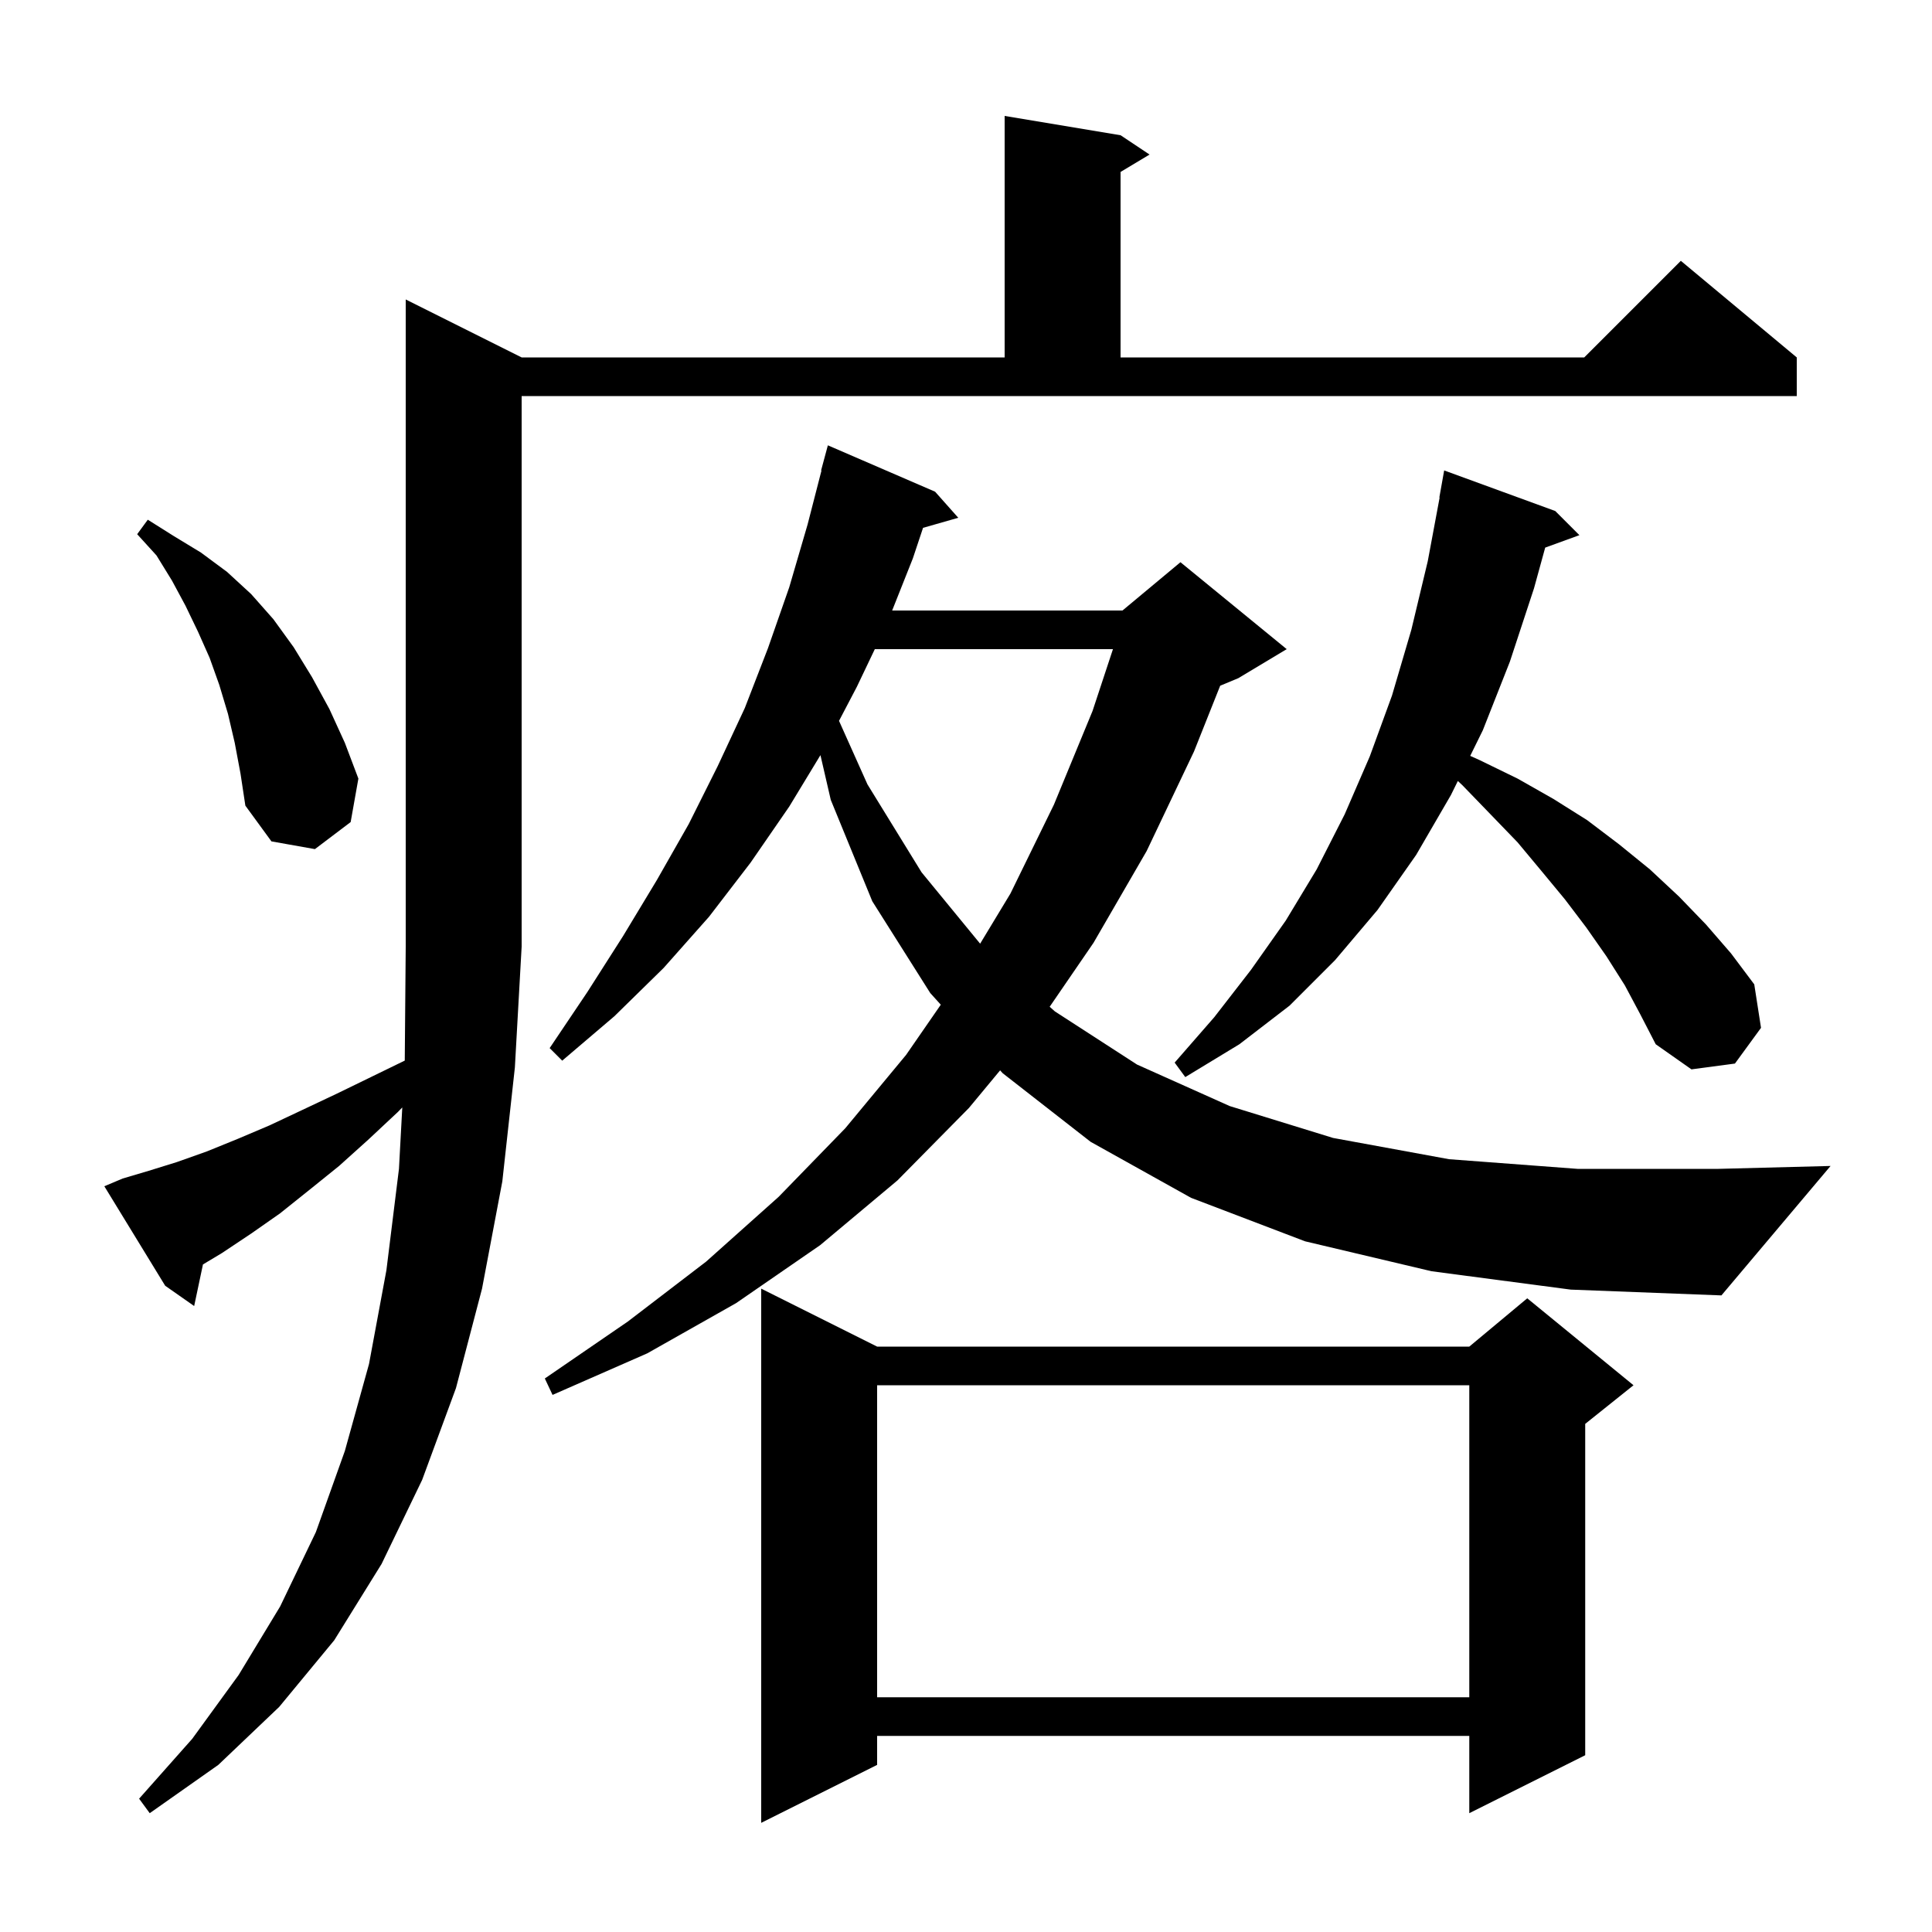 <svg xmlns="http://www.w3.org/2000/svg" xmlns:xlink="http://www.w3.org/1999/xlink" version="1.1" baseProfile="full" viewBox="0 0 200 200" width="200" height="200">
<g fill="black">
<path d="M 90.8 139.4 L 152.1 139.4 L 158.1 134.4 L 169.1 143.4 L 164.1 147.4 L 164.1 181.7 L 152.1 187.7 L 152.1 179.7 L 90.8 179.7 L 90.8 182.7 L 78.8 188.7 L 78.8 133.4 Z M 12.7 122.0 L 15.4 121.2 L 18.3 120.3 L 21.4 119.2 L 24.6 117.9 L 27.9 116.5 L 31.3 114.9 L 34.9 113.2 L 38.6 111.4 L 41.901 109.792 L 42.0 98.0 L 42.0 31.0 L 54.0 37.0 L 104.0 37.0 L 104.0 12.0 L 116.0 14.0 L 119.0 16.0 L 116.0 17.8 L 116.0 37.0 L 164.0 37.0 L 174.0 27.0 L 186.0 37.0 L 186.0 41.0 L 54.0 41.0 L 54.0 98.0 L 53.3 110.5 L 52.0 122.3 L 49.9 133.4 L 47.2 143.7 L 43.7 153.2 L 39.5 161.9 L 34.6 169.8 L 28.9 176.7 L 22.6 182.7 L 15.5 187.7 L 14.4 186.2 L 19.9 180.0 L 24.7 173.4 L 29.0 166.3 L 32.7 158.6 L 35.7 150.2 L 38.2 141.2 L 40.0 131.5 L 41.3 121.0 L 41.644 114.642 L 41.2 115.1 L 38.1 118.0 L 35.1 120.7 L 32.0 123.2 L 29.0 125.6 L 26.0 127.7 L 23.0 129.7 L 21.01 130.894 L 20.1 135.2 L 17.1 133.1 L 10.8 122.8 Z M 90.8 143.4 L 90.8 175.7 L 152.1 175.7 L 152.1 143.4 Z M 148.2 131.6 L 135.1 128.5 L 123.3 124.0 L 112.9 118.2 L 103.8 111.1 L 103.532 110.803 L 100.3 114.7 L 92.9 122.2 L 84.9 128.9 L 76.2 134.9 L 67.0 140.1 L 57.2 144.4 L 56.4 142.7 L 65.0 136.8 L 73.1 130.6 L 80.6 123.9 L 87.5 116.8 L 93.8 109.2 L 97.39 104.007 L 96.3 102.8 L 90.3 93.3 L 86.0 82.8 L 84.932 78.172 L 81.7 83.5 L 77.7 89.3 L 73.4 94.9 L 68.7 100.2 L 63.6 105.2 L 58.2 109.8 L 56.9 108.5 L 60.8 102.7 L 64.5 96.9 L 68.0 91.1 L 71.3 85.3 L 74.3 79.3 L 77.1 73.3 L 79.5 67.1 L 81.7 60.8 L 83.6 54.3 L 85.04 48.708 L 85.0 48.7 L 85.7 46.1 L 96.8 50.9 L 99.2 53.6 L 95.553 54.642 L 94.5 57.8 L 92.356 63.2 L 116.2 63.2 L 122.2 58.2 L 133.2 67.2 L 128.2 70.2 L 126.313 70.986 L 123.6 77.8 L 118.7 88.1 L 113.2 97.6 L 108.662 104.22 L 109.2 104.7 L 117.7 110.2 L 127.3 114.5 L 138.0 117.8 L 150.0 120.0 L 163.3 121.0 L 177.9 121.0 L 189.5 120.7 L 178.2 134.1 L 162.6 133.5 Z M 168.2 102.0 L 166.3 99.0 L 164.2 96.0 L 162.0 93.1 L 159.6 90.2 L 157.1 87.2 L 154.3 84.3 L 151.4 81.3 L 150.916 80.847 L 150.2 82.3 L 146.6 88.5 L 142.6 94.2 L 138.2 99.4 L 133.5 104.1 L 128.3 108.1 L 122.7 111.5 L 121.6 110.0 L 125.7 105.3 L 129.5 100.4 L 133.1 95.3 L 136.3 90.0 L 139.2 84.3 L 141.8 78.3 L 144.1 72.0 L 146.1 65.2 L 147.8 58.1 L 149.031 51.504 L 149.0 51.5 L 149.5 48.7 L 161.0 52.9 L 163.5 55.4 L 159.958 56.688 L 158.8 60.9 L 156.3 68.5 L 153.5 75.6 L 152.196 78.248 L 153.2 78.7 L 157.1 80.6 L 160.8 82.7 L 164.3 84.9 L 167.6 87.4 L 170.8 90.0 L 173.8 92.8 L 176.6 95.7 L 179.2 98.7 L 181.6 101.9 L 182.3 106.4 L 179.6 110.1 L 175.1 110.7 L 171.4 108.1 L 169.8 105.0 Z M 90.56 67.2 L 88.7 71.1 L 86.855 74.622 L 89.8 81.2 L 95.4 90.3 L 101.463 97.689 L 104.6 92.5 L 109.1 83.3 L 113.1 73.6 L 115.213 67.2 Z M 24.3 76.9 L 23.6 73.9 L 22.7 70.9 L 21.7 68.1 L 20.5 65.4 L 19.2 62.7 L 17.8 60.1 L 16.2 57.5 L 14.2 55.3 L 15.3 53.8 L 18.0 55.5 L 20.8 57.2 L 23.5 59.2 L 26.0 61.5 L 28.3 64.1 L 30.4 67.0 L 32.3 70.1 L 34.1 73.4 L 35.7 76.9 L 37.1 80.6 L 36.3 85.1 L 32.6 87.9 L 28.1 87.1 L 25.4 83.4 L 24.9 80.1 Z " />
</g>
</svg>
